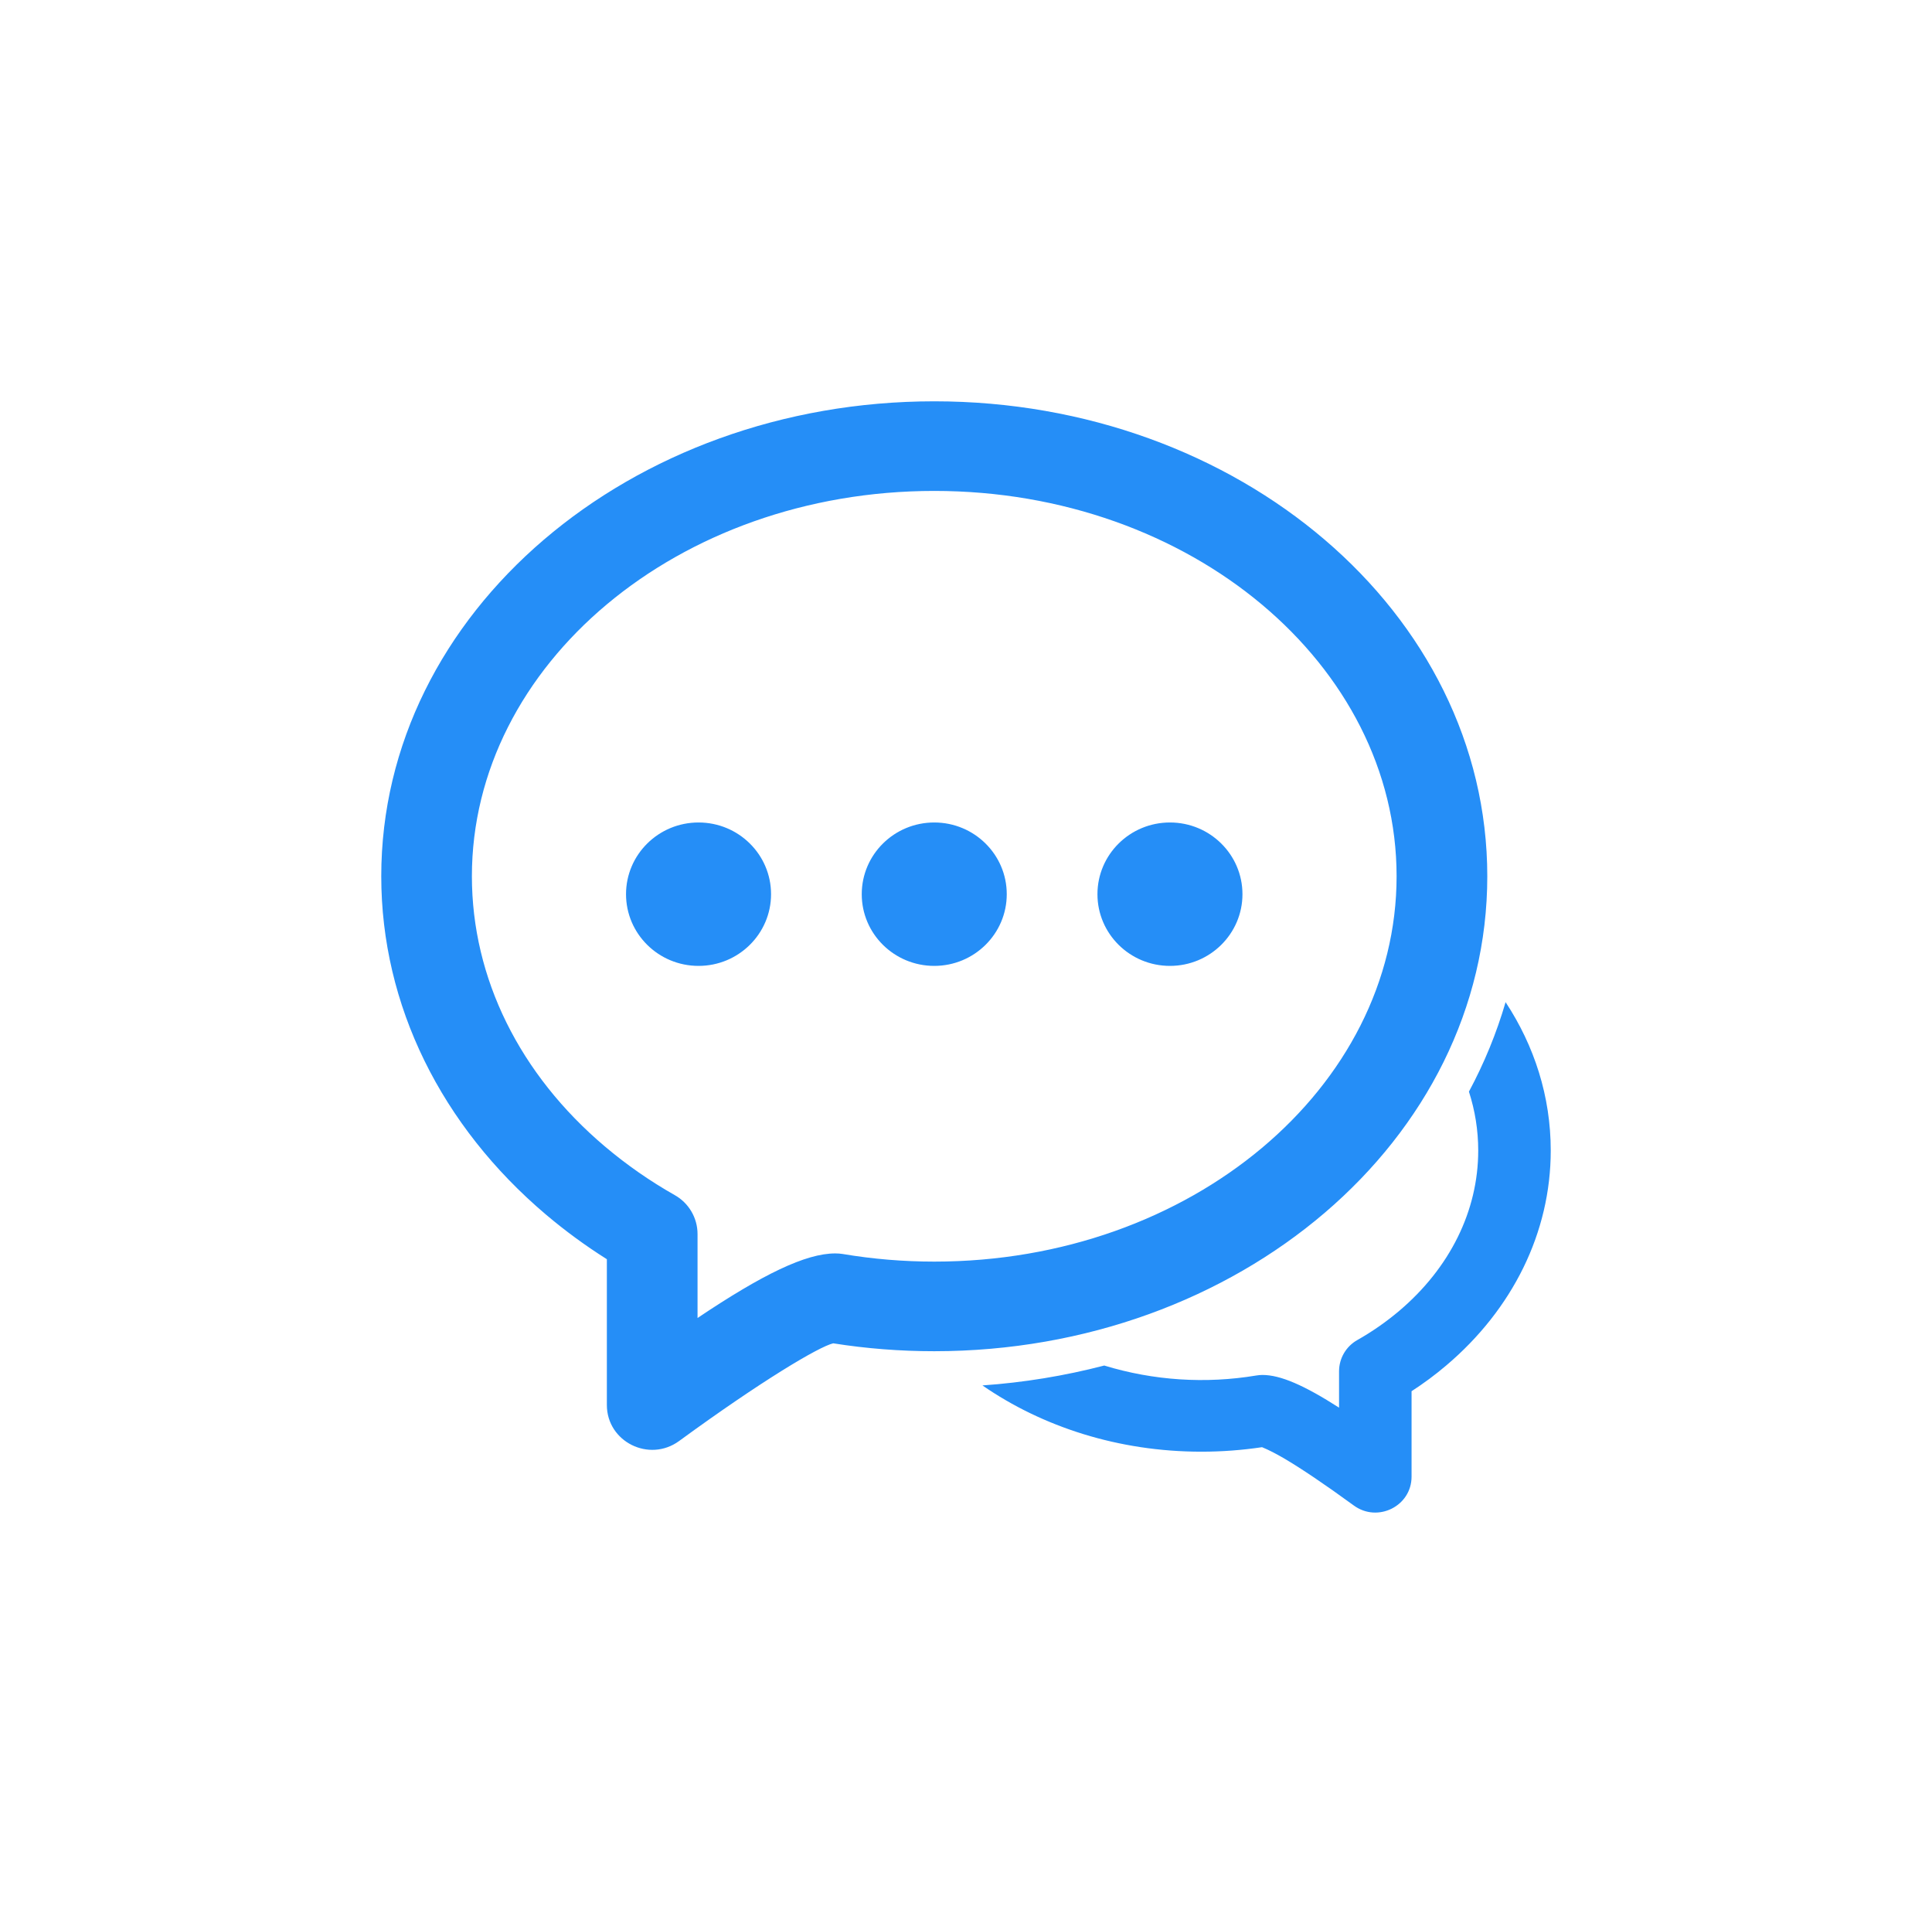 <svg width="127" height="126" viewBox="0 0 127 126" fill="none" xmlns="http://www.w3.org/2000/svg">
<g filter="url(#filter0_d_460_7567)">
<rect x="15.204" y="18.415" width="96.246" height="86.169" rx="17.373" fill="#258EF7"/>
<path fill-rule="evenodd" clip-rule="evenodd" d="M63.5 123C29.533 123 2 95.467 2 61.5C2 27.533 29.533 0 63.5 0C97.467 0 125 27.533 125 61.5C125 95.467 97.467 123 63.5 123ZM64.576 89.656C68.528 92.388 73.54 94.014 78.967 94.014C80.316 94.014 81.65 93.914 82.961 93.718C83.411 93.903 83.845 94.13 84.379 94.437C85.532 95.114 87.074 96.151 88.992 97.55C90.564 98.7 92.789 97.589 92.789 95.656V90.04C93.597 89.517 94.358 88.952 95.076 88.341C99.42 84.659 101.938 79.623 101.938 74.223C101.938 70.667 100.861 67.343 98.97 64.471C98.374 66.51 97.566 68.481 96.56 70.352C96.96 71.594 97.171 72.889 97.171 74.223C97.171 78.197 95.296 81.949 91.975 84.762C91.118 85.486 90.195 86.128 89.219 86.68C88.857 86.885 88.556 87.181 88.346 87.54C88.136 87.898 88.024 88.306 88.023 88.721V91.12C85.744 89.659 84.179 88.971 82.988 88.971C82.854 88.972 82.72 88.983 82.588 89.006C79.249 89.564 75.825 89.341 72.587 88.352C69.964 89.034 67.284 89.471 64.58 89.659L64.576 89.656ZM35.879 78.424C37.146 79.496 38.487 80.479 39.892 81.365V90.943C39.892 93.365 42.678 94.748 44.643 93.311C50.062 89.352 53.829 87.115 54.771 86.892C56.946 87.238 59.168 87.411 61.413 87.411C81.4 87.411 97.767 73.546 97.767 56.2C97.767 38.849 81.397 24.984 61.413 24.984C41.429 24.984 25.062 38.849 25.062 56.196C25.062 64.69 29.022 72.612 35.879 78.424ZM54.901 80.984C52.968 80.984 50.143 82.349 45.853 85.228V79.704C45.852 79.184 45.712 78.674 45.448 78.225C45.185 77.777 44.807 77.407 44.354 77.152C42.725 76.23 41.186 75.158 39.757 73.95C34.172 69.226 31.02 62.907 31.02 56.196C31.02 42.32 44.535 30.873 61.413 30.873C78.295 30.873 91.805 42.32 91.805 56.196C91.805 70.072 78.295 81.522 61.413 81.522C59.376 81.522 57.365 81.353 55.401 81.022C55.236 80.996 55.069 80.983 54.901 80.984ZM45.919 62.088C48.552 62.088 50.685 59.974 50.685 57.376C50.685 54.773 48.552 52.663 45.919 52.663C43.286 52.663 41.152 54.773 41.152 57.376C41.152 59.978 43.286 62.088 45.919 62.088ZM61.413 62.088C64.046 62.088 66.179 59.974 66.179 57.376C66.179 54.773 64.046 52.663 61.413 52.663C58.78 52.663 56.647 54.773 56.647 57.376C56.647 59.978 58.78 62.088 61.413 62.088ZM76.907 62.088C79.54 62.088 81.673 59.974 81.673 57.376C81.673 54.773 79.54 52.663 76.907 52.663C74.274 52.663 72.141 54.773 72.141 57.376C72.141 59.978 74.274 62.088 76.907 62.088Z" fill="white"/>
</g>
<defs>
<filter id="filter0_d_460_7567" x="0.61" y="0" width="125.78" height="125.78" filterUnits="userSpaceOnUse" color-interpolation-filters="sRGB">
<feFlood flood-opacity="0" result="BackgroundImageFix"/>
<feColorMatrix in="SourceAlpha" type="matrix" values="0 0 0 0 0 0 0 0 0 0 0 0 0 0 0 0 0 0 127 0" result="hardAlpha"/>
<feOffset dy="1.39"/>
<feGaussianBlur stdDeviation="0.695"/>
<feComposite in2="hardAlpha" operator="out"/>
<feColorMatrix type="matrix" values="0 0 0 0 0 0 0 0 0 0 0 0 0 0 0 0 0 0 0.25 0"/>
<feBlend mode="normal" in2="BackgroundImageFix" result="effect1_dropShadow_460_7567"/>
<feBlend mode="normal" in="SourceGraphic" in2="effect1_dropShadow_460_7567" result="shape"/>
</filter>
</defs>
</svg>
